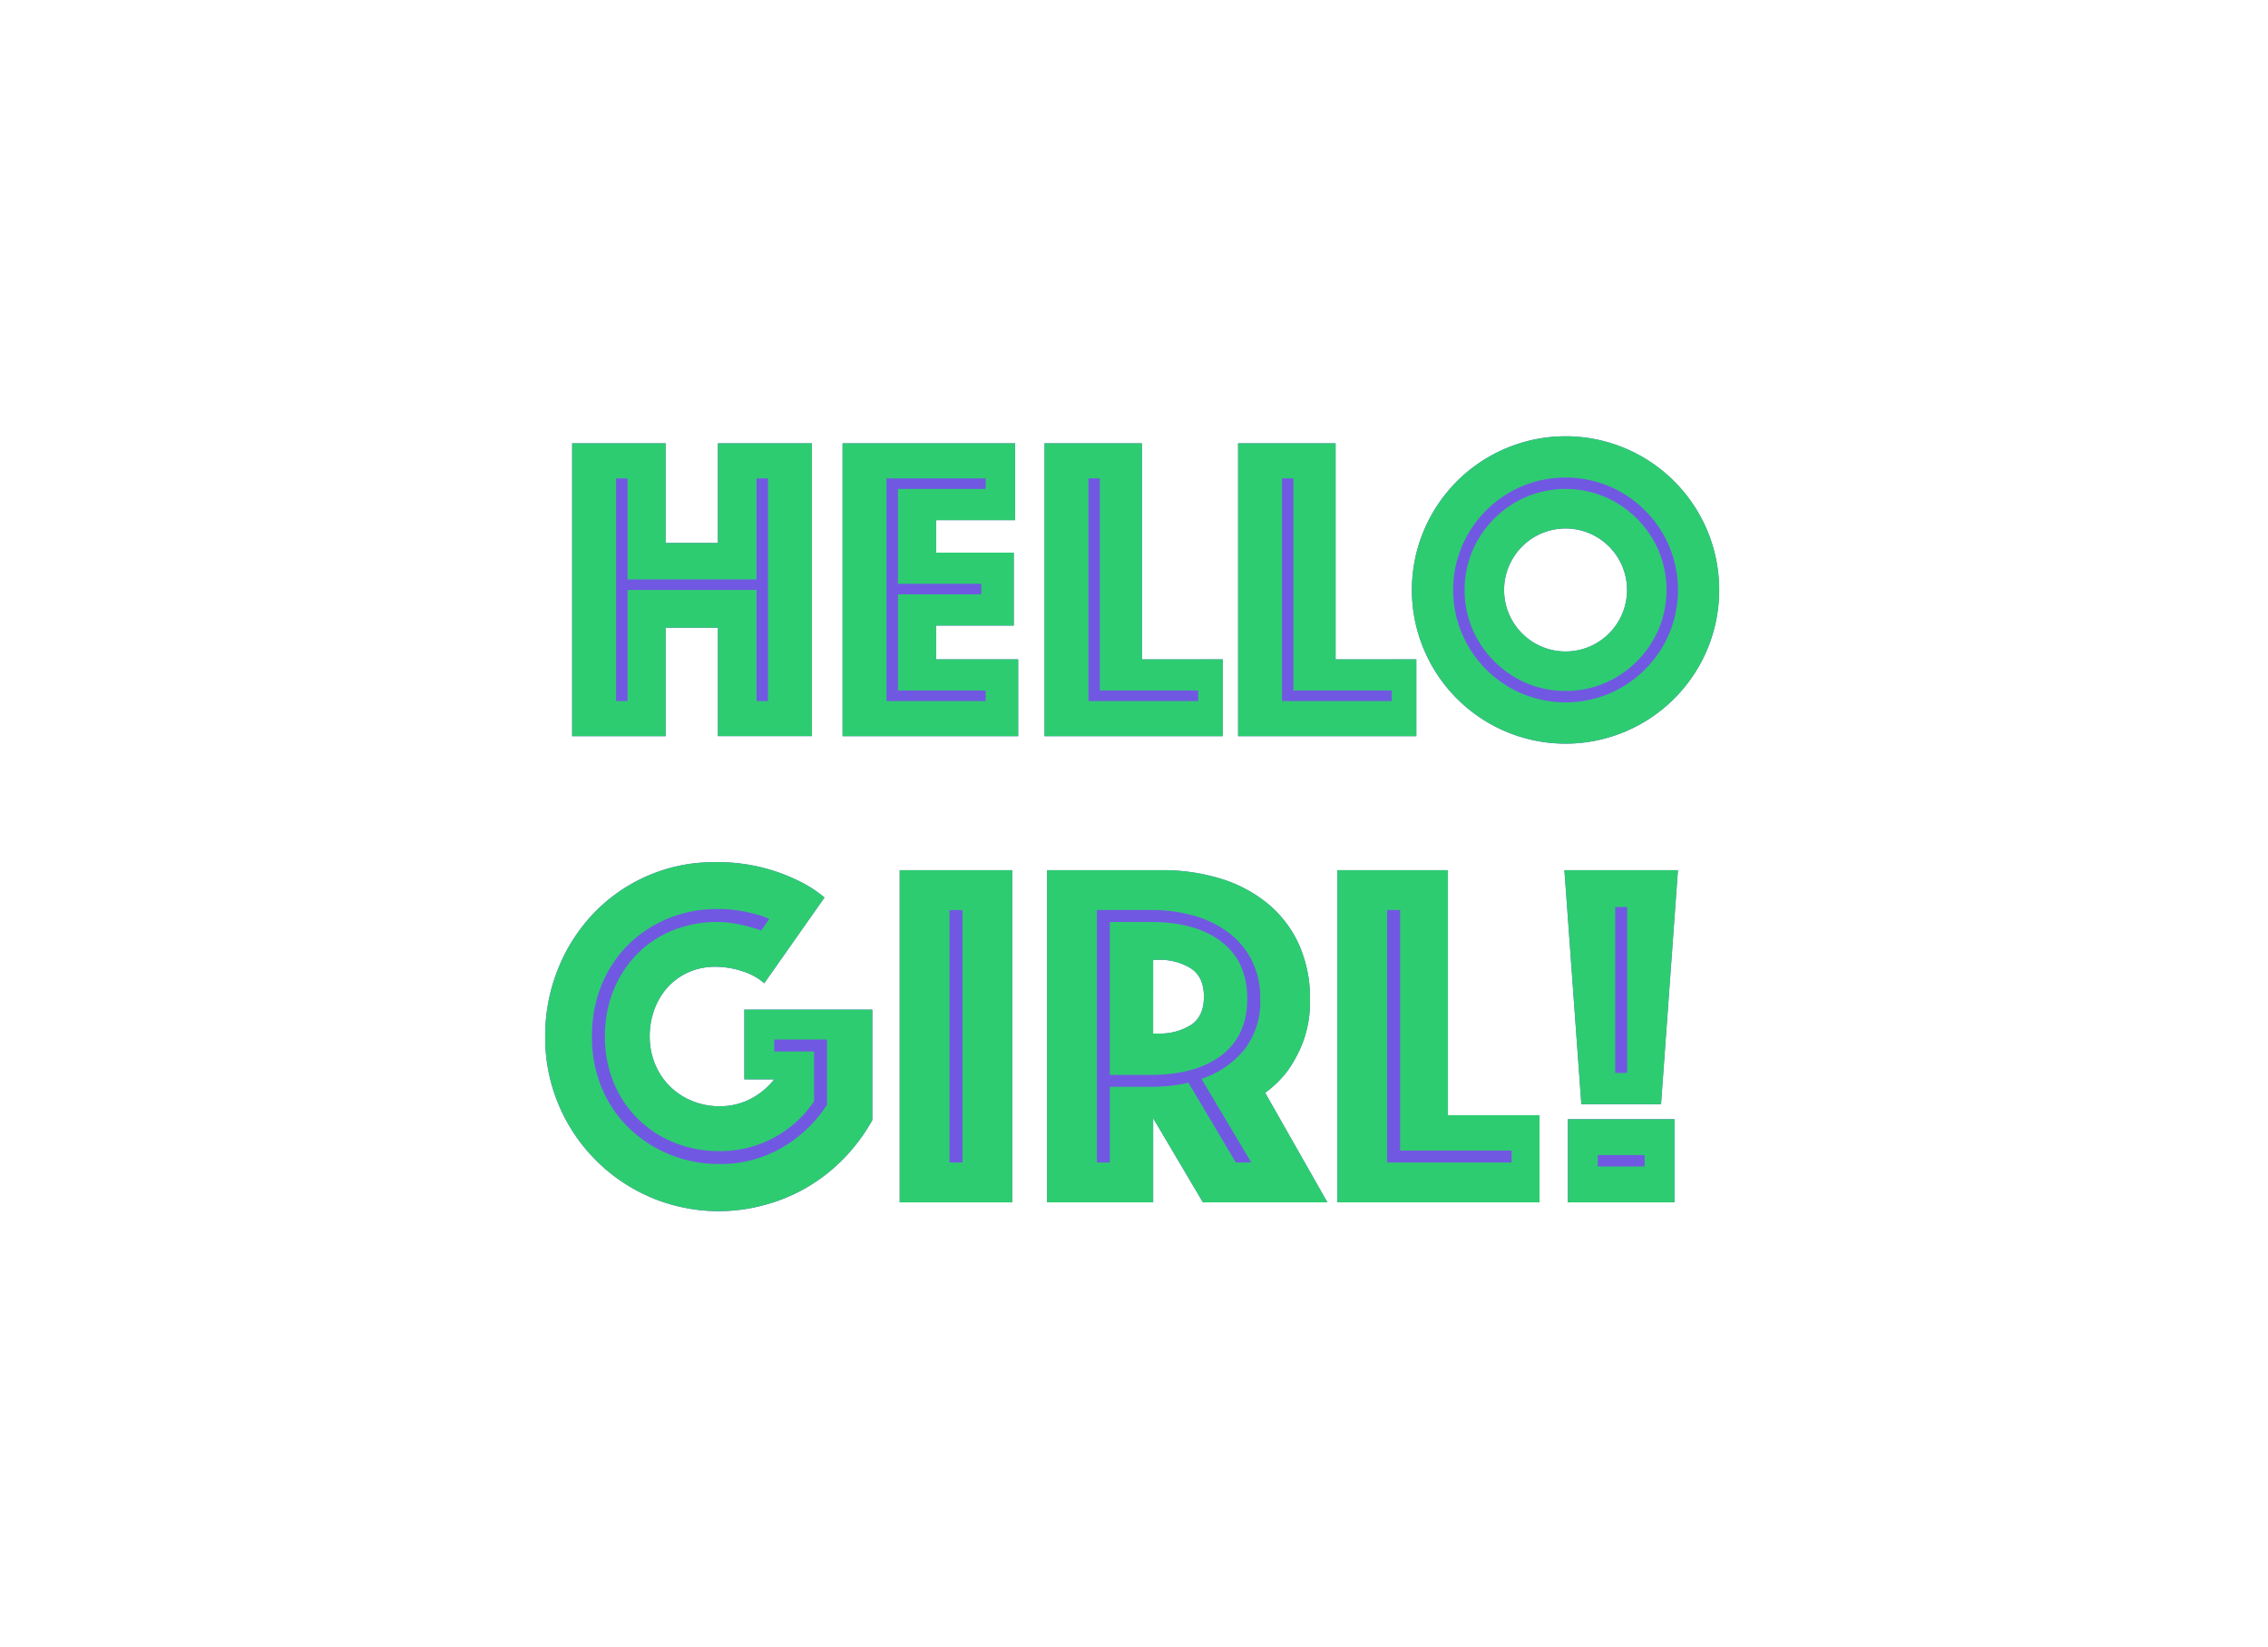 <svg xmlns="http://www.w3.org/2000/svg" width="416" height="302" viewBox="0 0 416 302">
  <g id="Group_156" data-name="Group 156" transform="translate(-10980 636)">
    <rect id="Rectangle_41" data-name="Rectangle 41" width="416" height="302" transform="translate(10980 -636)" fill="none"/>
    <g id="Group_148" data-name="Group 148" transform="translate(10787.758 -766.643)">
      <g id="Group_80" data-name="Group 80" transform="translate(292.242 210.643)">
        <path id="Path_146" data-name="Path 146" d="M340.423,212.529v53.7H323.195V246.347H313.6v19.885H296.456v-53.7H313.6v18.277h9.59V212.529Z" transform="translate(-291.515 -211.241)" fill="#7158e2"/>
        <path id="Path_147" data-name="Path 147" d="M366.008,252.152v14.08H333.8v-53.7H365.45v14.093H350.945v5.964H365.2v13.363H350.945v6.2Z" transform="translate(-279.256 -211.241)" fill="#7158e2"/>
        <path id="Path_148" data-name="Path 148" d="M394.376,252.152v14.08h-32.69v-53.7h17.866v39.623Z" transform="translate(-270.1 -211.241)" fill="#7158e2"/>
        <path id="Path_149" data-name="Path 149" d="M421.106,252.152v14.08H388.416v-53.7H406.3v39.623Z" transform="translate(-261.324 -211.241)" fill="#7158e2"/>
        <path id="Path_150" data-name="Path 150" d="M466.571,228.8a28.221,28.221,0,0,0-15.023-15.023,28.112,28.112,0,0,0-21.89,0A28.22,28.22,0,0,0,414.634,228.8a28.112,28.112,0,0,0,0,21.89,28.22,28.22,0,0,0,15.023,15.023,28.112,28.112,0,0,0,21.89,0,28.22,28.22,0,0,0,15.023-15.023,28.268,28.268,0,0,0,0-21.89ZM440.6,251.023a11.05,11.05,0,0,1-4.383-.89,11.316,11.316,0,0,1-6-6,11.24,11.24,0,0,1,0-8.767,11.308,11.308,0,0,1,2.417-3.586,11.163,11.163,0,0,1,3.586-2.418,11.24,11.24,0,0,1,8.767,0,11.309,11.309,0,0,1,3.586,2.418,11.531,11.531,0,0,1,2.418,3.586,11.24,11.24,0,0,1,0,8.767,11.316,11.316,0,0,1-6,6A11.05,11.05,0,0,1,440.6,251.023Z" transform="translate(-253.445 -211.559)" fill="#7158e2"/>
        <path id="Path_151" data-name="Path 151" d="M352.735,297.39v20.283a33.987,33.987,0,0,1-5.021,6.8,32.354,32.354,0,0,1-6.535,5.26,31.57,31.57,0,0,1-7.81,3.374,31.82,31.82,0,0,1-38.122-18.171,31.415,31.415,0,0,1-2.511-12.606,32.7,32.7,0,0,1,2.364-12.42,31.766,31.766,0,0,1,6.535-10.188,30.43,30.43,0,0,1,22.143-9.365,33.477,33.477,0,0,1,15.169,3.294,23,23,0,0,1,5.021,3.188l-11.051,15.714a11.239,11.239,0,0,0-4.118-2.232,15.991,15.991,0,0,0-4.835-.784,11.945,11.945,0,0,0-4.835.956,11.467,11.467,0,0,0-3.8,2.657,12.35,12.35,0,0,0-2.51,4.065,14.044,14.044,0,0,0-.917,5.114,13.106,13.106,0,0,0,1.01,5.114,12.248,12.248,0,0,0,2.736,4.065,12.57,12.57,0,0,0,4.065,2.643,13,13,0,0,0,4.981.956,12.163,12.163,0,0,0,5.659-1.315,13.38,13.38,0,0,0,4.383-3.613h-5.473V297.39Z" transform="translate(-292.736 -192.255)" fill="#7158e2"/>
        <rect id="Rectangle_19" data-name="Rectangle 19" width="20.642" height="60.916" transform="translate(65.021 79.565)" fill="#7158e2"/>
        <path id="Path_152" data-name="Path 152" d="M402.044,312.291a20.271,20.271,0,0,0,4.1-4.025,23.37,23.37,0,0,0,2.829-5.3,20.922,20.922,0,0,0,1.288-7.757,24.017,24.017,0,0,0-2.059-10.188,20.953,20.953,0,0,0-5.712-7.438,25.2,25.2,0,0,0-8.634-4.569,36.114,36.114,0,0,0-10.812-1.554H362.036v60.916H381.5V316.94l9.125,15.435h22.833Zm-11.237-17.627c0,2.431-.81,4.171-2.417,5.207a10.723,10.723,0,0,1-5.9,1.554h-1V287.9h1a10.723,10.723,0,0,1,5.9,1.554C390,290.493,390.807,292.22,390.807,294.664Z" transform="translate(-269.985 -191.894)" fill="#7158e2"/>
        <path id="Path_153" data-name="Path 153" d="M439.2,316.395v15.979H402.126V271.459H422.4v44.936Z" transform="translate(-256.823 -191.894)" fill="#7158e2"/>
        <rect id="Rectangle_20" data-name="Rectangle 20" width="19.539" height="15.249" transform="translate(187.583 125.232)" fill="#7158e2"/>
        <path id="Path_154" data-name="Path 154" d="M454.3,271.459,451.2,314.389H436.584l-3.108-42.931Z" transform="translate(-246.531 -191.894)" fill="#7158e2"/>
      </g>
      <g id="Group_81" data-name="Group 81" transform="translate(292.242 210.643)">
        <path id="Path_155" data-name="Path 155" d="M294.262,210.529h17.151v18.277h9.581V210.529h17.231v53.7H320.994V244.346h-9.581v19.887H294.262Zm10.146,47.264V237.422H328.08v20.371h2.093V216.97H328.08v18.519H304.408V216.97h-2.093v40.823Z" transform="translate(-289.31 -209.241)" fill="#2ecc71"/>
        <path id="Path_156" data-name="Path 156" d="M331.6,210.529h31.643V224.62H348.753v5.959H363v13.365H348.753v6.2H363.81v14.089H331.6Zm26.249,47.264V255.86h-16.1V238.227h15.3v-1.933h-15.3V218.9h16.1V216.97h-18.2v40.823Z" transform="translate(-277.051 -209.241)" fill="#2ecc71"/>
        <path id="Path_157" data-name="Path 157" d="M359.486,210.529h17.875v39.615h14.816v14.089H359.486Zm28.181,47.264V255.86H369.632V216.97h-2.093v40.823Z" transform="translate(-267.897 -209.241)" fill="#2ecc71"/>
        <path id="Path_158" data-name="Path 158" d="M386.218,210.529h17.875v39.615h14.816v14.089H386.218ZM414.4,257.793V255.86H396.362V216.97H394.27v40.823Z" transform="translate(-259.121 -209.241)" fill="#2ecc71"/>
        <path id="Path_159" data-name="Path 159" d="M410.222,237.74a27.429,27.429,0,0,1,2.214-10.951,28.173,28.173,0,0,1,15.016-15.016,28.188,28.188,0,0,1,21.9,0A28.164,28.164,0,0,1,464.37,226.79a28.185,28.185,0,0,1,0,21.9,28.164,28.164,0,0,1-15.015,15.016,28.188,28.188,0,0,1-21.9,0,28.173,28.173,0,0,1-15.016-15.016A27.424,27.424,0,0,1,410.222,237.74Zm7.569,0a20.06,20.06,0,0,0,1.61,8.011,20.766,20.766,0,0,0,10.992,10.992,20.74,20.74,0,0,0,16.023,0,20.769,20.769,0,0,0,10.99-10.992,20.737,20.737,0,0,0,0-16.022,20.769,20.769,0,0,0-10.99-10.992,20.74,20.74,0,0,0-16.023,0A20.766,20.766,0,0,0,419.4,229.729,20.06,20.06,0,0,0,417.791,237.74ZM438.4,256.259a17.914,17.914,0,0,1-7.206-1.449,18.855,18.855,0,0,1-9.864-9.864,18.64,18.64,0,0,1,0-14.412,18.843,18.843,0,0,1,9.864-9.864,18.641,18.641,0,0,1,14.412,0,18.843,18.843,0,0,1,9.864,9.864,18.641,18.641,0,0,1,0,14.412,18.855,18.855,0,0,1-9.864,9.864A17.914,17.914,0,0,1,438.4,256.259ZM427.131,237.74a10.975,10.975,0,0,0,.885,4.389,11.317,11.317,0,0,0,6,6,11.325,11.325,0,0,0,8.776,0,11.321,11.321,0,0,0,6-6,11.313,11.313,0,0,0,0-8.777,11.321,11.321,0,0,0-6-6,11.325,11.325,0,0,0-8.776,0,11.317,11.317,0,0,0-6,6A10.97,10.97,0,0,0,427.131,237.74Z" transform="translate(-251.24 -209.559)" fill="#2ecc71"/>
        <path id="Path_160" data-name="Path 160" d="M330.719,290.551a11.125,11.125,0,0,0-4.108-2.238,16.139,16.139,0,0,0-4.842-.776,11.943,11.943,0,0,0-4.839.959,11.484,11.484,0,0,0-3.791,2.649,12.225,12.225,0,0,0-2.512,4.065,14.1,14.1,0,0,0-.914,5.114,12.966,12.966,0,0,0,1.006,5.114,12.234,12.234,0,0,0,2.739,4.065,12.678,12.678,0,0,0,4.065,2.649,12.922,12.922,0,0,0,4.977.959,12.126,12.126,0,0,0,5.663-1.324,13.512,13.512,0,0,0,4.385-3.608h-5.479V295.392h23.471v20.275a33.6,33.6,0,0,1-5.022,6.8,31.948,31.948,0,0,1-6.53,5.253,31.416,31.416,0,0,1-7.81,3.378,31.815,31.815,0,0,1-40.642-30.778,32.677,32.677,0,0,1,2.375-12.421,31.942,31.942,0,0,1,6.53-10.184,30.556,30.556,0,0,1,9.864-6.849,30.17,30.17,0,0,1,12.284-2.512,34.473,34.473,0,0,1,8.858,1,33.87,33.87,0,0,1,6.3,2.283,23.046,23.046,0,0,1,5.022,3.2Zm.914-11.782a15.082,15.082,0,0,0-2.649-.914,26.267,26.267,0,0,0-3.014-.639,24.772,24.772,0,0,0-3.835-.274,23.432,23.432,0,0,0-9.042,1.736,22.563,22.563,0,0,0-7.307,4.794,22.047,22.047,0,0,0-4.887,7.352,24.554,24.554,0,0,0-1.781,9.5,23.976,23.976,0,0,0,1.828,9.5,21.888,21.888,0,0,0,5.022,7.353,23.509,23.509,0,0,0,7.444,4.8A23.79,23.79,0,0,0,322.5,323.7a22.334,22.334,0,0,0,11.418-2.969,24.292,24.292,0,0,0,8.31-7.9V300.871h-9.681v2.193h7.307V312.2a20.653,20.653,0,0,1-17.354,9.135,21.894,21.894,0,0,1-8.173-1.509,19.962,19.962,0,0,1-11.188-10.958,21.682,21.682,0,0,1-1.644-8.54,22.207,22.207,0,0,1,1.6-8.54,20.131,20.131,0,0,1,4.383-6.667,19.332,19.332,0,0,1,6.53-4.293,21.577,21.577,0,0,1,8.129-1.506,16.885,16.885,0,0,1,3.1.274q1.46.273,2.558.549,1.277.365,2.374.731Z" transform="translate(-290.534 -190.255)" fill="#2ecc71"/>
        <path id="Path_161" data-name="Path 161" d="M339.489,269.458h20.642v60.917H339.489ZM351,323.068v-46.3h-2.375v46.3Z" transform="translate(-274.462 -189.894)" fill="#2ecc71"/>
        <path id="Path_162" data-name="Path 162" d="M359.841,269.458h21.006a36.2,36.2,0,0,1,10.823,1.553,25.185,25.185,0,0,1,8.63,4.567,20.944,20.944,0,0,1,5.709,7.442,23.96,23.96,0,0,1,2.055,10.183,20.954,20.954,0,0,1-1.279,7.765,23.812,23.812,0,0,1-2.831,5.3,19.8,19.8,0,0,1-4.111,4.019l11.417,20.092H388.427l-9.133-15.433v15.433H359.841Zm19,39.728a32.738,32.738,0,0,0,6.942-.729l8.676,14.611h2.831l-9.132-15.343a17.16,17.16,0,0,0,7.854-5.342,14.409,14.409,0,0,0,2.922-9.362,15.161,15.161,0,0,0-1.553-7.032,14.883,14.883,0,0,0-4.247-5.069,19.046,19.046,0,0,0-6.348-3.106,28.719,28.719,0,0,0-7.946-1.051h-9.863v46.3h2.374V309.186ZM371.348,307V278.957h7.489q8.31,0,13.015,3.653t4.7,10.411q0,6.76-4.7,10.367T378.837,307Zm7.946-7.581h1a10.678,10.678,0,0,0,5.891-1.554q2.419-1.55,2.422-5.206t-2.422-5.206A10.688,10.688,0,0,0,380.3,285.9h-1Z" transform="translate(-267.78 -189.894)" fill="#2ecc71"/>
        <path id="Path_163" data-name="Path 163" d="M399.926,269.458H420.2v44.934h16.806v15.983H399.926Zm31.966,53.61v-2.192H411.433V276.764h-2.374v46.3Z" transform="translate(-254.621 -189.894)" fill="#2ecc71"/>
        <path id="Path_164" data-name="Path 164" d="M431.278,269.458H452.1L449,312.383H434.384Zm.639,45.666h19.545v15.251H431.917Zm14.065,8.676v-2.1H437.4v2.1Zm-3.2-17.171V276.216h-2.192v30.413Z" transform="translate(-244.328 -189.894)" fill="#2ecc71"/>
      </g>
    </g>
  </g>
</svg>
